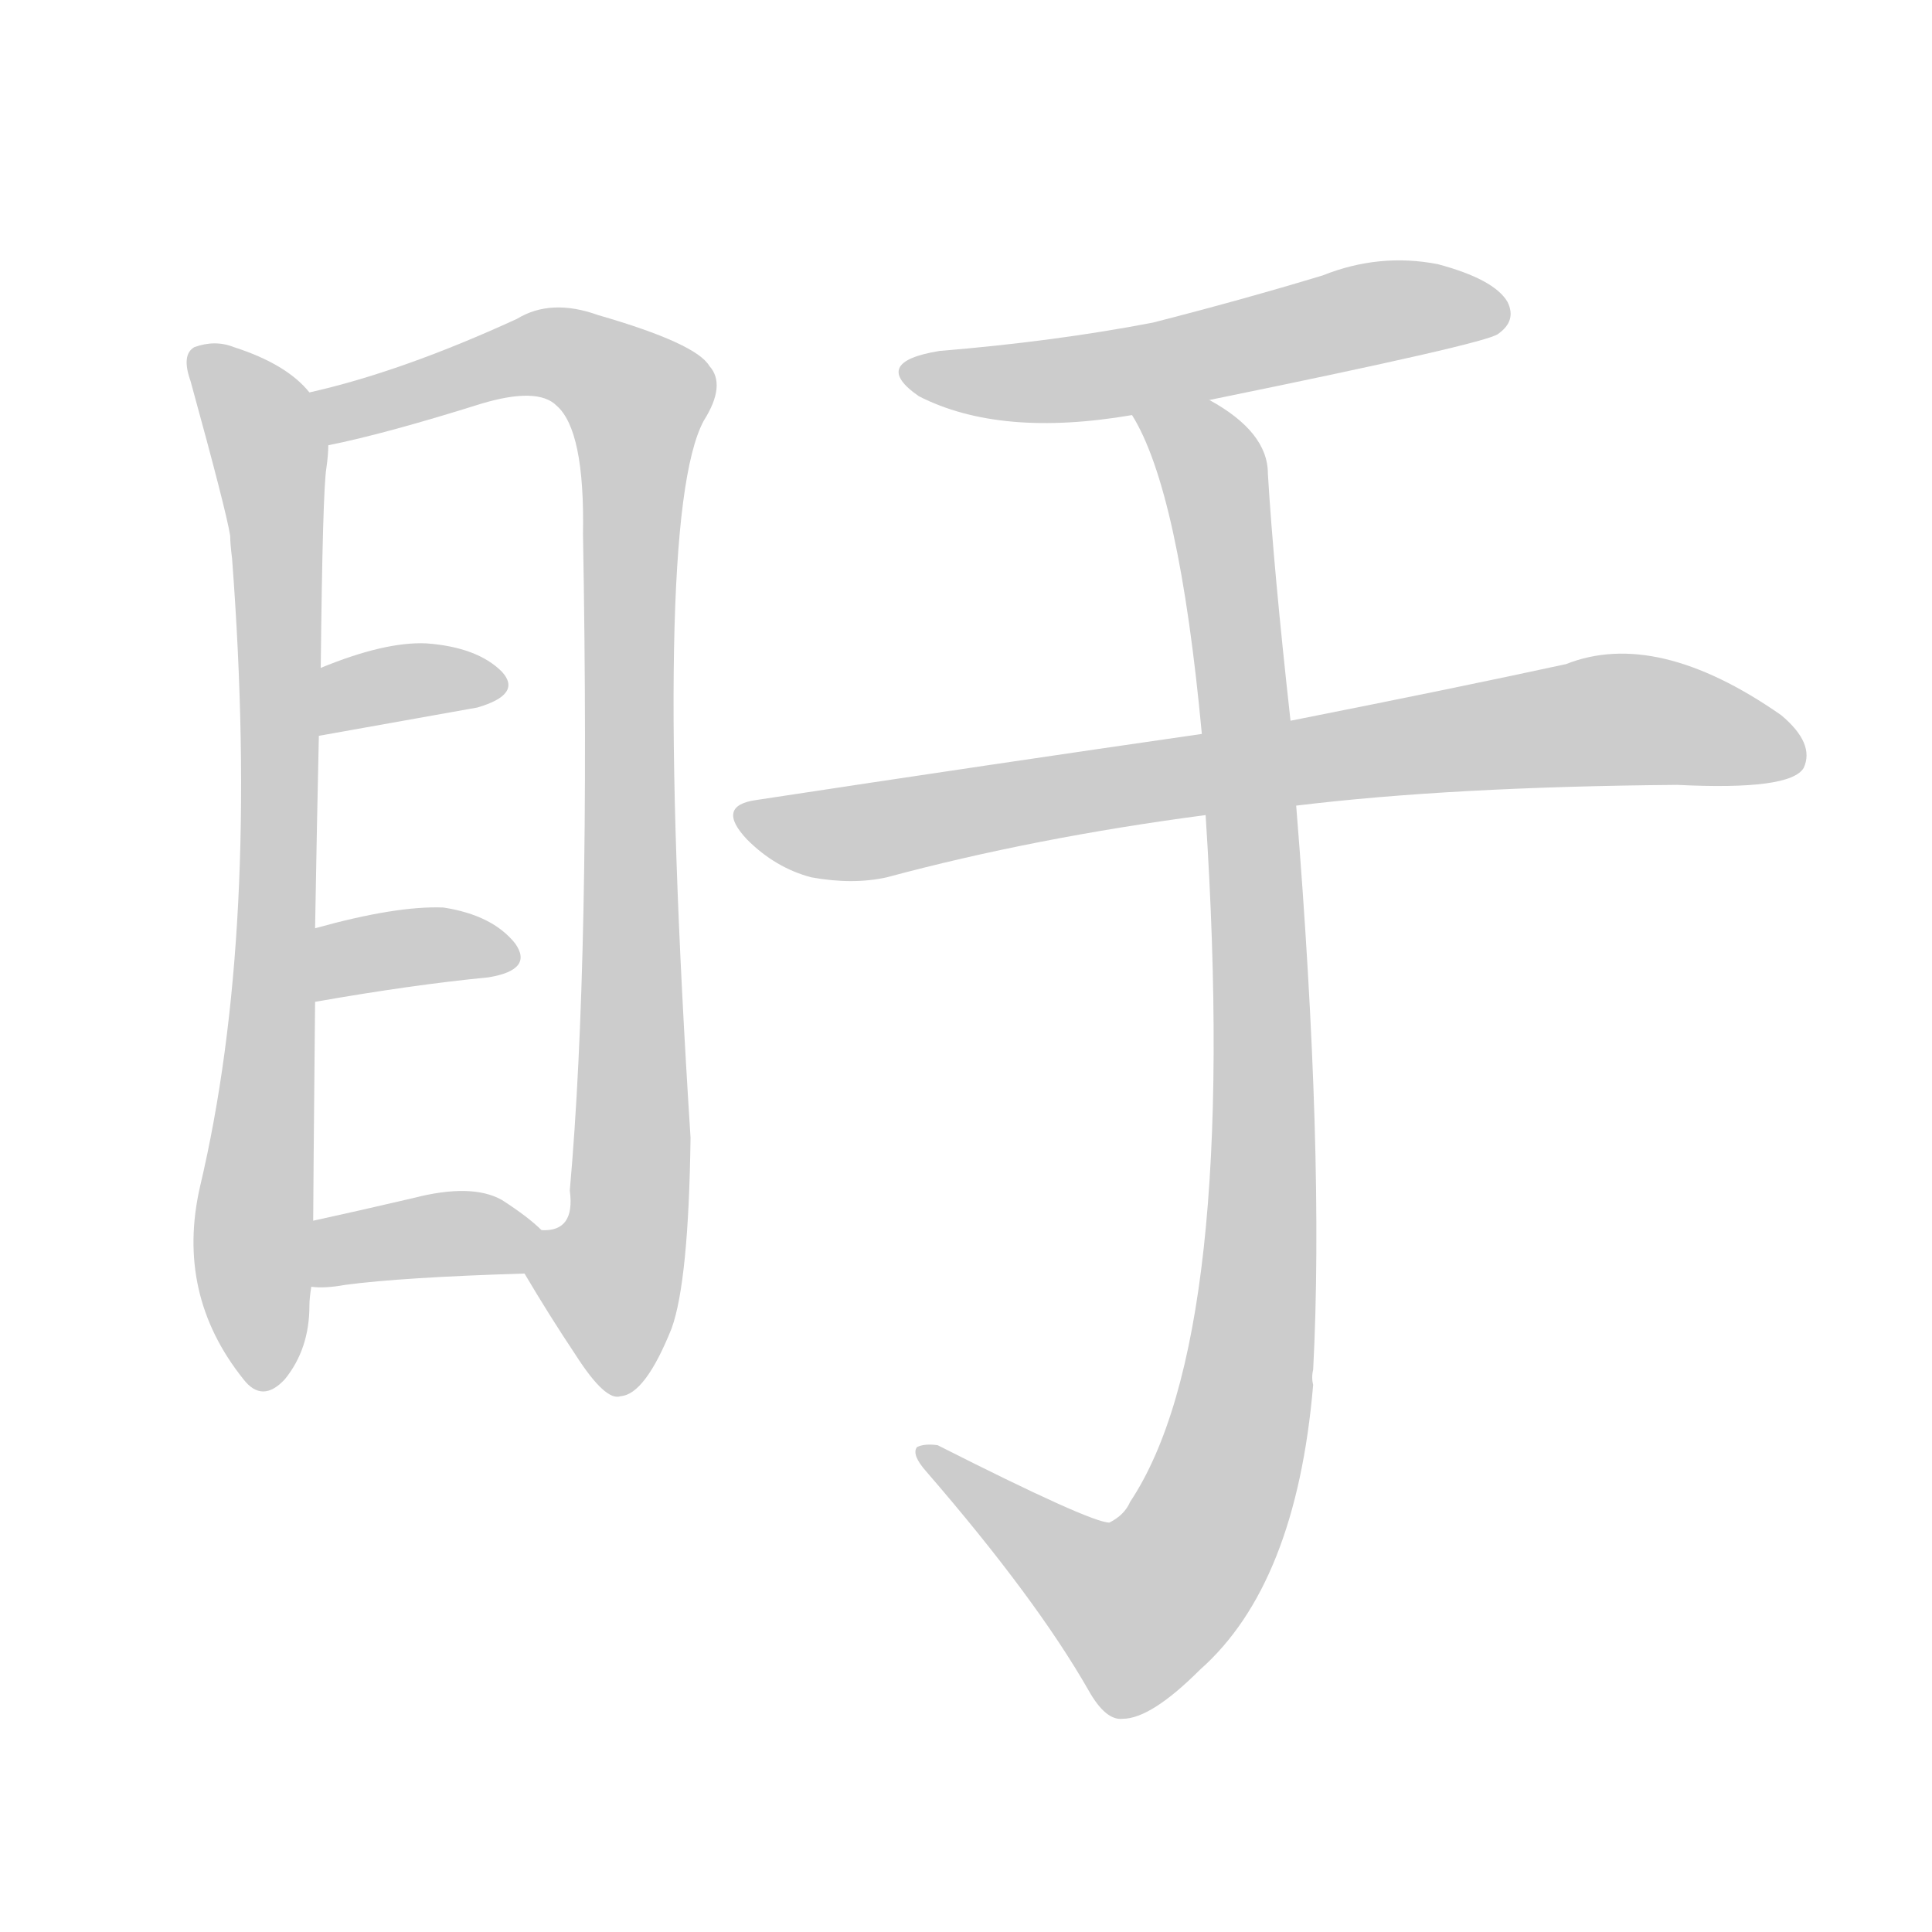 <!--
AnimCJK 2016-2018 Copyright Francois Mizessyn - https://github.com/parsimonhi/animCJK
Derived from:
    MakeMeAHanzi project - https://github.com/skishore/makemeahanzi
    Arphic PL KaitiM GB - https://apps.ubuntu.com/cat/applications/precise/fonts-arphic-gkai00mp/
    Arphic PL UKai - https://apps.ubuntu.com/cat/applications/fonts-arphic-ukai/
You can redistribute and/or modify this file under the terms of the Arphic Public License
as published by Arphic Technology Co., Ltd.
You should have received a copy of this license (the directory "APL") along with this file;
if not, see http://ftp.gnu.org/non-gnu/chinese-fonts-truetype/LICENSE.
-->
<svg id="z30449" class="acjk" version="1.1" viewBox="0 0 1024 1024" xmlns="http://www.w3.org/2000/svg" xmlns:xlink="http://www.w3.org/1999/xlink">
<style>
<![CDATA[
@keyframes z30449k {
	from {
		stroke:#ccc;
		stroke-dashoffset:3334;
	}
	1% {
		stroke:#c00;
		stroke-dashoffset:3334;
	}
	75% {
		stroke:#c00;
		stroke-dashoffset:0;
	}
	to {
		stroke:#000;
	}
}
#z30449 path[clip-path] {
	animation:z30449k 1s linear both;
	stroke-dasharray:3334;
	stroke-width:128;
	stroke-linecap:round;
	fill:none;
}
#z30449 path[clip-path="url(#z30449c1)"] {animation-delay:1s;}
#z30449 path[clip-path="url(#z30449c2)"] {animation-delay:2s;}
#z30449 path[clip-path="url(#z30449c3)"] {animation-delay:3s;}
#z30449 path[clip-path="url(#z30449c4)"] {animation-delay:4s;}
#z30449 path[clip-path="url(#z30449c5)"] {animation-delay:5s;}
#z30449 path[clip-path="url(#z30449c6)"] {animation-delay:6s;}
#z30449 path[clip-path="url(#z30449c7)"] {animation-delay:7s;}
#z30449 path[clip-path="url(#z30449c8)"] {animation-delay:8s;}
#z30449 path {fill:#ccc;}
]]>
</style>
<path id="z30449d1" d="M164 208Q152 193 124 184Q114 180 103 184Q96 188 101 202Q120 271 122 284Q122 288 123 296Q138 494 106 629Q93 686 129 731Q139 744 151 731Q164 715 164 692Q164 688 165 682C166 659 166 659 166 647Q166 635 167 531C167 505 167 505 167 492Q168 434 169 390C170 366 170 366 170 354Q171 260 173 248Q174 241 174 236C174 226 170 216 164 208Z"/>
<path id="z30449d2" d="M278 675Q291 697 305 718Q321 743 329 740Q342 739 356 704Q365 679 366 603Q345 275 373 223Q385 204 376 194Q369 182 317 167Q292 158 274 169Q213 197 164 208C154 210 164 238 174 236Q204 230 255 214Q285 205 295 215Q310 228 309 283Q313 508 302 631Q305 653 287 652C279 652 273 668 278 675Z"/>
<path id="z30449d3" d="M253 375Q277 368 266 356Q253 343 226 341Q204 340 170 354C159 358 157 392 169 390C225 380 225 380 253 375Z"/>
<path id="z30449d4" d="M167 531Q218 522 259 518Q283 514 273 500Q261 485 235 481Q210 480 167 492C154 495 154 534 167 531Z"/>
<path id="z30449d5" d="M165 682Q172 683 183 681Q213 677 278 675C286 675 293 658 287 652Q280 645 266 636Q250 627 219 635Q189 642 166 647C154 649 153 682 165 682Z"/>
<path id="z30449d6" d="M641 212Q788 182 794 177Q804 170 799 160Q792 148 762 140Q731 134 701 146Q658 159 611 171Q559 181 498 186Q461 192 487 210Q530 232 600 220C627 215 627 215 641 212Z"/>
<path id="z30449d7" d="M687 427Q769 417 889 416Q949 419 956 407Q962 394 944 379Q878 333 830 352Q770 365 684 382C653 387 653 387 637 389Q526 405 401 424Q379 427 396 445Q411 460 430 465Q452 469 470 465Q548 444 639 432C671 429 671 429 687 427Z"/>
<path id="z30449d8" d="M639 432Q657 709 599 796Q596 803 588 807Q578 807 497 766Q490 765 486 767Q483 771 491 780Q549 847 577 896Q586 912 595 911Q610 911 636 885Q687 840 696 734Q695 730 696 726Q702 612 687 427C685 397 685 397 684 382Q675 301 672 251Q672 229 641 212C629 205 593 208 600 220Q625 260 637 389C638 418 638 418 639 432Z"/>
<defs>
	<clipPath id="z30449c1"><use xlink:href="#z30449d1"/></clipPath>
	<clipPath id="z30449c2"><use xlink:href="#z30449d2"/></clipPath>
	<clipPath id="z30449c3"><use xlink:href="#z30449d3"/></clipPath>
	<clipPath id="z30449c4"><use xlink:href="#z30449d4"/></clipPath>
	<clipPath id="z30449c5"><use xlink:href="#z30449d5"/></clipPath>
	<clipPath id="z30449c6"><use xlink:href="#z30449d6"/></clipPath>
	<clipPath id="z30449c7"><use xlink:href="#z30449d7"/></clipPath>
	<clipPath id="z30449c8"><use xlink:href="#z30449d8"/></clipPath>
</defs>
<path pathLength="3333" clip-path="url(#z30449c1)" d="M108 188L147 278L135 732"/>
<path pathLength="3333" clip-path="url(#z30449c2)" d="M171 213L286 187L341 216L316 732"/>
<path pathLength="3333" clip-path="url(#z30449c3)" d="M176 381L262 361"/>
<path pathLength="3333" clip-path="url(#z30449c4)" d="M171 523L269 504"/>
<path pathLength="3333" clip-path="url(#z30449c5)" d="M174 674L282 659"/>
<path pathLength="3333" clip-path="url(#z30449c6)" d="M485 197L797 163"/>
<path pathLength="3333" clip-path="url(#z30449c7)" d="M397 432L454 442L852 381L952 395"/>
<path pathLength="3333" clip-path="url(#z30449c8)" d="M609 223L642 248L659 372L659 746L625 832L586 858L493 772"/>
</svg>